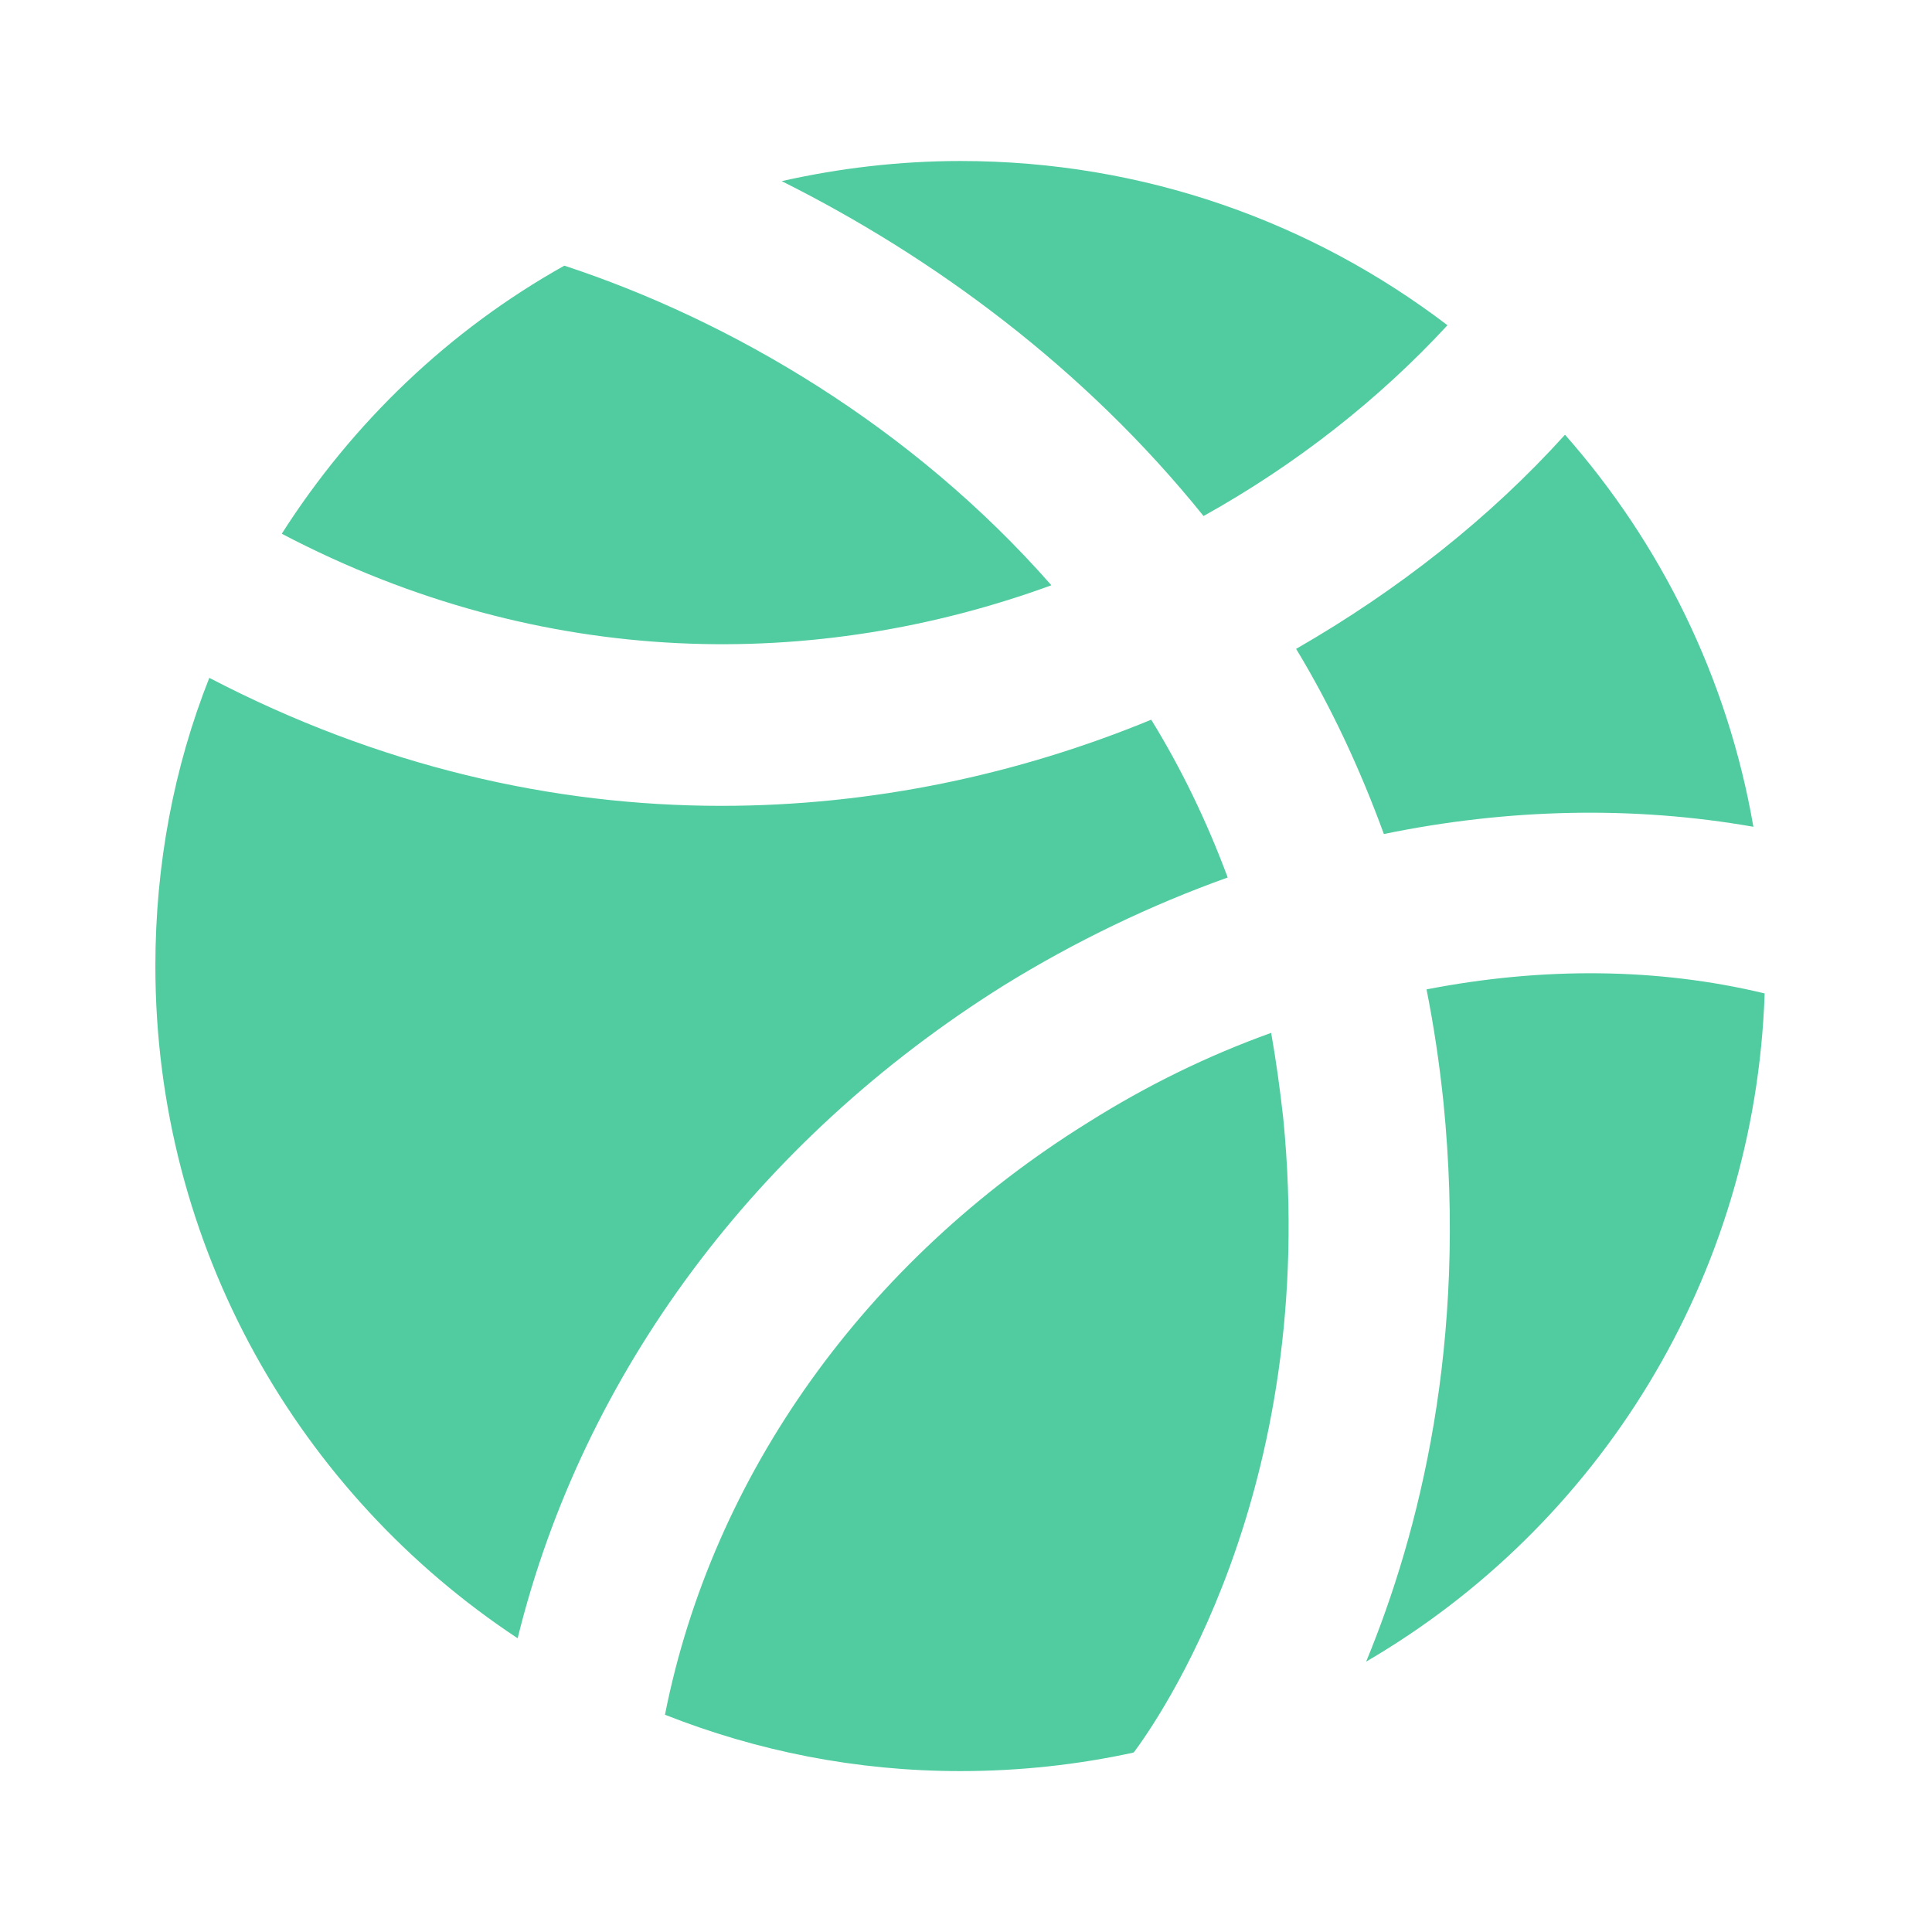 <svg xmlns="http://www.w3.org/2000/svg" x="0px" y="0px" width="24" height="24" viewBox="0,0,255.994,255.994"
style="fill:#000000;">
<g fill="#50cca0" fill-rule="nonzero" stroke="none" stroke-width="1" stroke-linecap="butt" stroke-linejoin="miter" stroke-miterlimit="10" stroke-dasharray="" stroke-dashoffset="0" font-family="none" font-weight="none" font-size="none" text-anchor="none" style="mix-blend-mode: normal"><g transform="scale(10.667,10.667)"><path d="M3.5,6.63c0.88,-1.38 2.08,-2.53 3.51,-3.33c2.07,0.68 4.32,2 6.05,3.97c-2.9,1.06 -6.3,1.07 -9.56,-0.64zM6.43,20.35c-2.71,-1.79 -4.5,-4.86 -4.5,-8.35c0,-1.26 0.23,-2.47 0.67,-3.58c2.11,1.1 4.27,1.59 6.36,1.59c1.88,0 3.69,-0.39 5.34,-1.07c0.37,0.6 0.69,1.26 0.95,1.96c-0.95,0.34 -1.89,0.79 -2.78,1.34c-3.07,1.92 -5.23,4.82 -6.04,8.11zM9.71,2.25c0.71,-0.16 1.46,-0.25 2.22,-0.25c2.28,0 4.37,0.76 6.05,2.04c-0.85,0.92 -1.88,1.73 -3.03,2.37c-1.48,-1.84 -3.36,-3.22 -5.24,-4.16zM15.94,13.89c0.46,4.66 -1.6,7.53 -1.85,7.87c-0.01,0 -0.01,0.01 -0.01,0.01c-0.69,0.15 -1.41,0.23 -2.15,0.23c-1.3,0 -2.53,-0.25 -3.67,-0.7c0.59,-2.98 2.49,-5.64 5.26,-7.36c0.73,-0.46 1.49,-0.83 2.27,-1.11c0.06,0.34 0.11,0.7 0.15,1.06zM21.92,12.34c-0.12,3.54 -2.07,6.62 -4.95,8.3c0.66,-1.6 1.26,-3.96 0.96,-6.95c-0.05,-0.48 -0.12,-0.95 -0.21,-1.4c1.44,-0.28 2.87,-0.27 4.2,0.05zM17.19,10.36c-0.3,-0.82 -0.66,-1.59 -1.09,-2.3c1.27,-0.73 2.41,-1.63 3.34,-2.66c1.19,1.35 2.02,3.02 2.34,4.87c-1.48,-0.26 -3.04,-0.23 -4.59,0.09z"></path></g></g>
</svg>